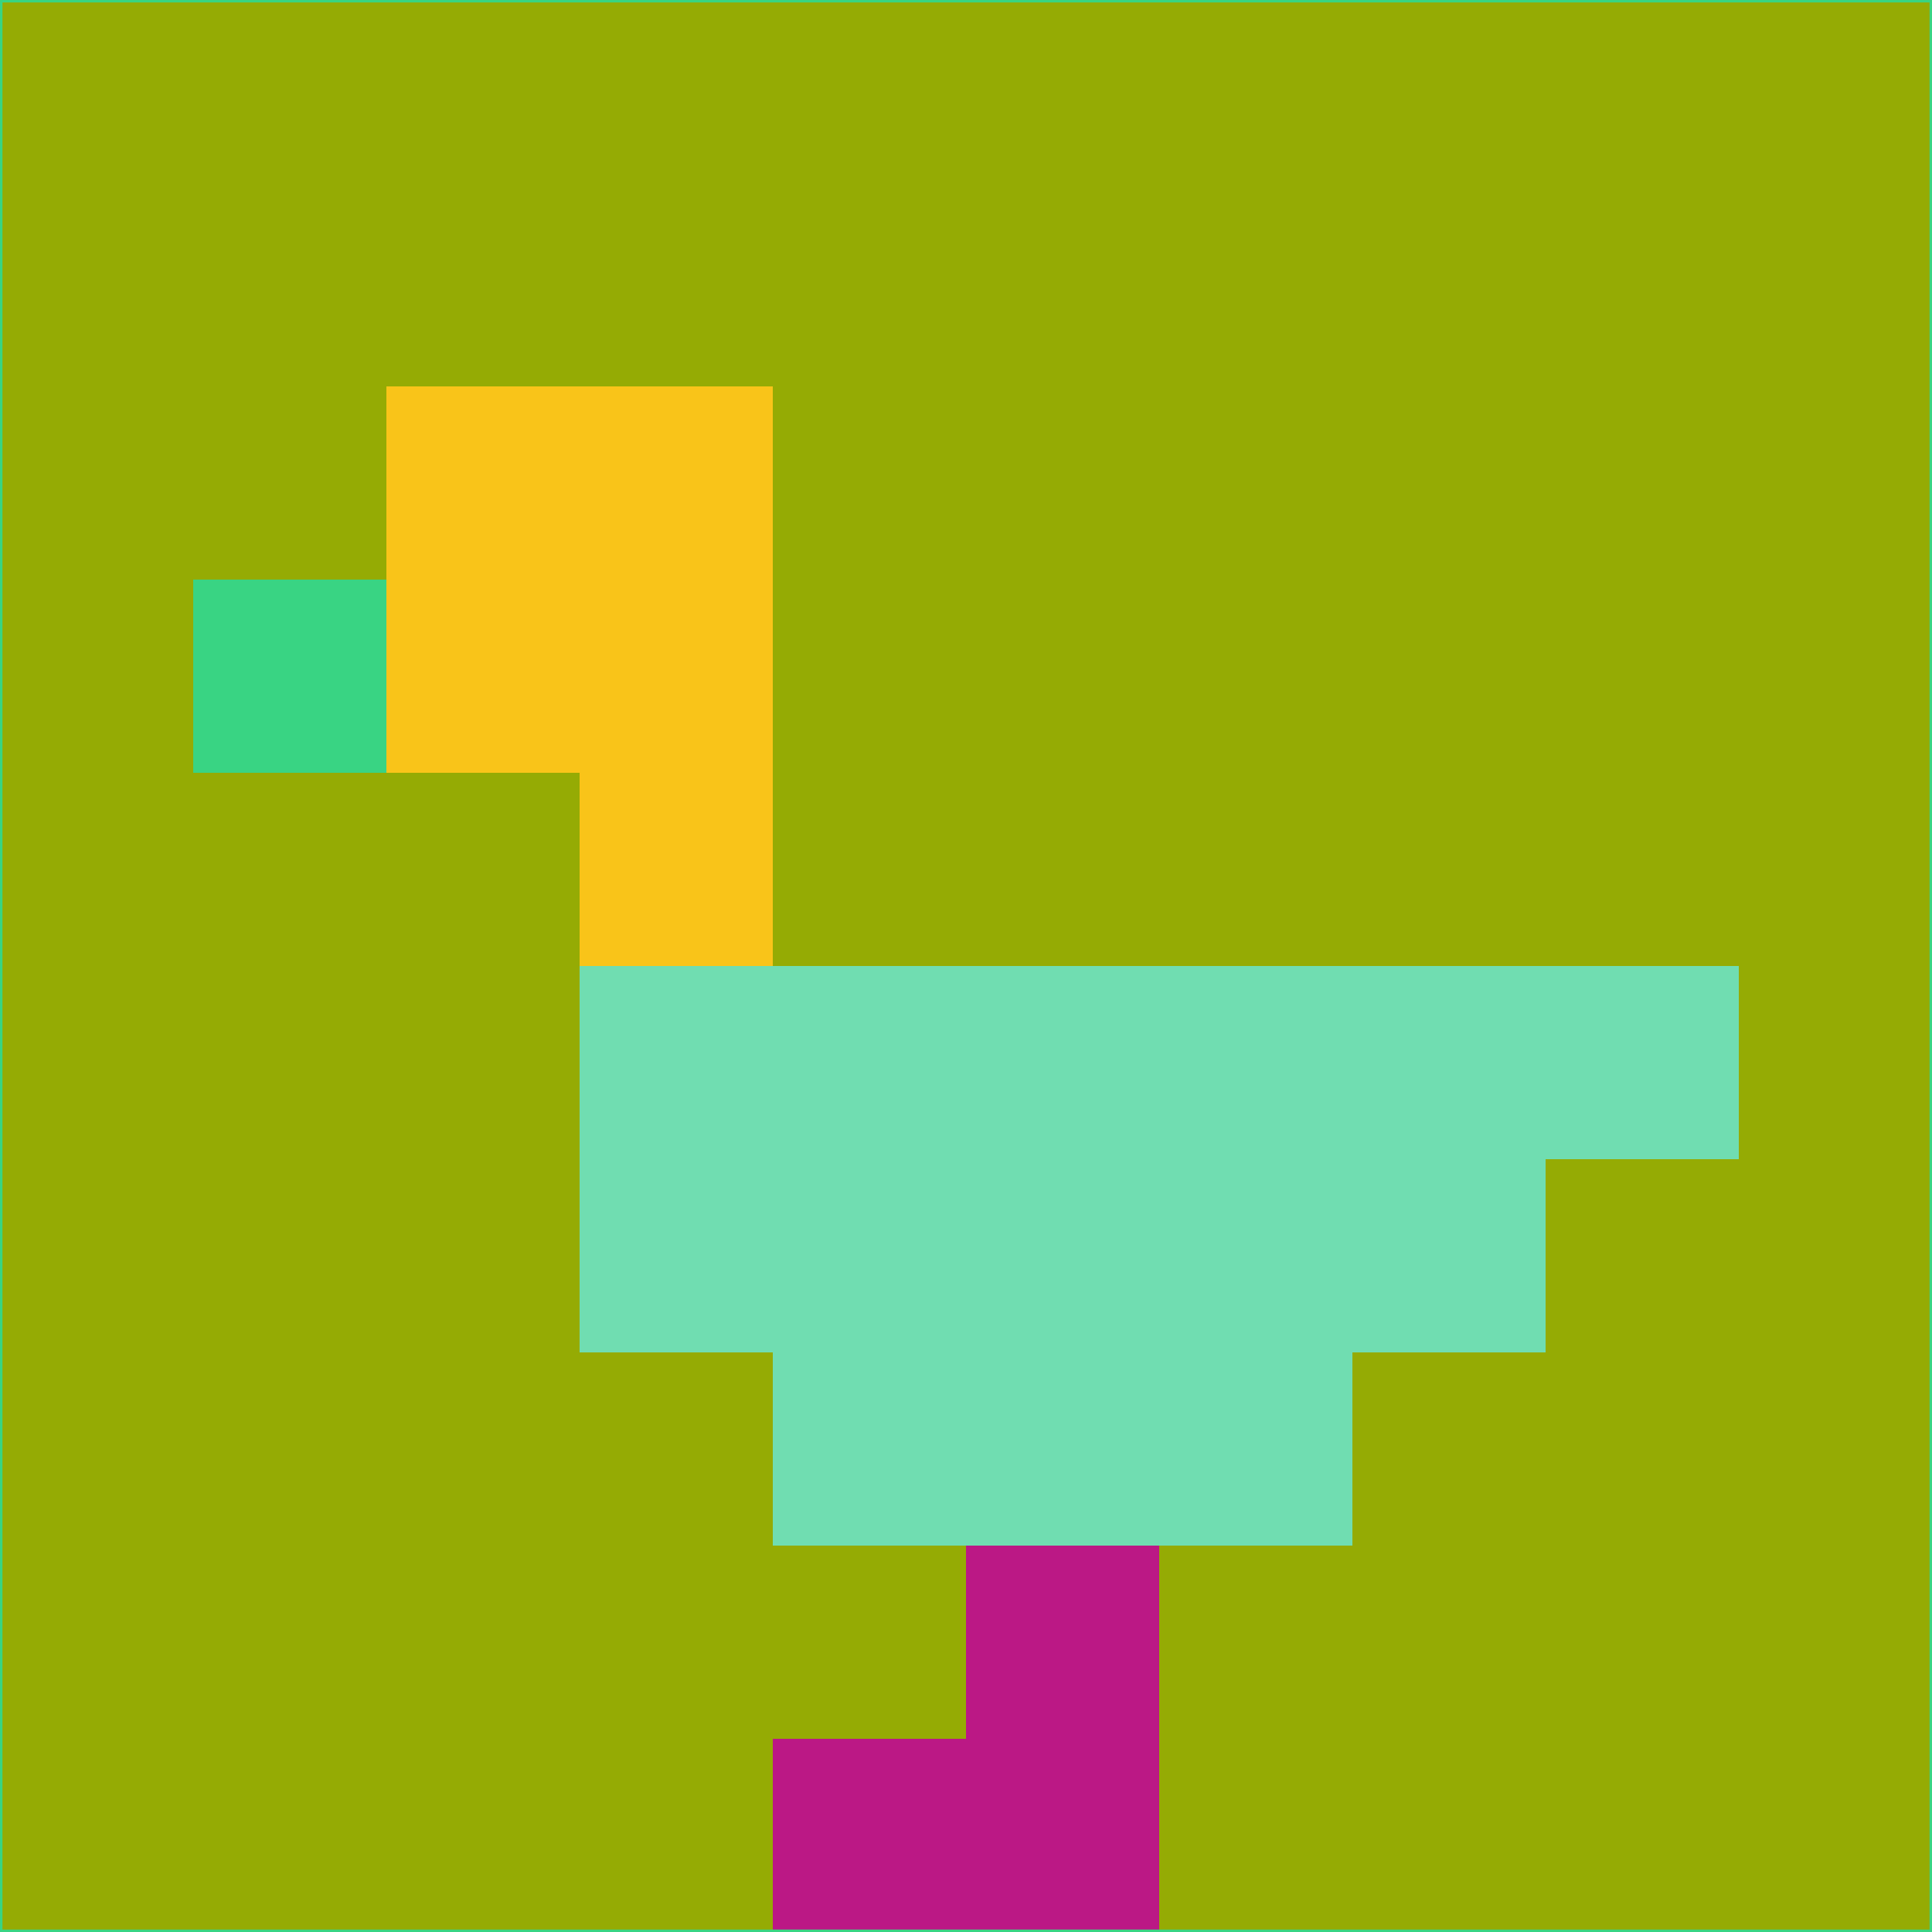 <svg xmlns="http://www.w3.org/2000/svg" version="1.1" width="785" height="785">
  <title>'goose-pfp-694263' by Dmitri Cherniak (Cyberpunk Edition)</title>
  <desc>
    seed=697956
    backgroundColor=#95ab04
    padding=20
    innerPadding=0
    timeout=500
    dimension=1
    border=false
    Save=function(){return n.handleSave()}
    frame=12

    Rendered at 2024-09-15T22:37:00.629Z
    Generated in 1ms
    Modified for Cyberpunk theme with new color scheme
  </desc>
  <defs/>
  <rect width="100%" height="100%" fill="#95ab04"/>
  <g>
    <g id="0-0">
      <rect x="0" y="0" height="785" width="785" fill="#95ab04"/>
      <g>
        <!-- Neon blue -->
        <rect id="0-0-2-2-2-2" x="157" y="157" width="157" height="157" fill="#f9c419"/>
        <rect id="0-0-3-2-1-4" x="235.5" y="157" width="78.5" height="314" fill="#f9c419"/>
        <!-- Electric purple -->
        <rect id="0-0-4-5-5-1" x="314" y="392.5" width="392.5" height="78.5" fill="#70ddb1"/>
        <rect id="0-0-3-5-5-2" x="235.5" y="392.5" width="392.5" height="157" fill="#70ddb1"/>
        <rect id="0-0-4-5-3-3" x="314" y="392.5" width="235.5" height="235.5" fill="#70ddb1"/>
        <!-- Neon pink -->
        <rect id="0-0-1-3-1-1" x="78.5" y="235.5" width="78.5" height="78.5" fill="#39d483"/>
        <!-- Cyber yellow -->
        <rect id="0-0-5-8-1-2" x="392.5" y="628" width="78.5" height="157" fill="#bb1885"/>
        <rect id="0-0-4-9-2-1" x="314" y="706.5" width="157" height="78.5" fill="#bb1885"/>
      </g>
      <rect x="0" y="0" stroke="#39d483" stroke-width="2" height="785" width="785" fill="none"/>
    </g>
  </g>
  <script xmlns=""/>
</svg>